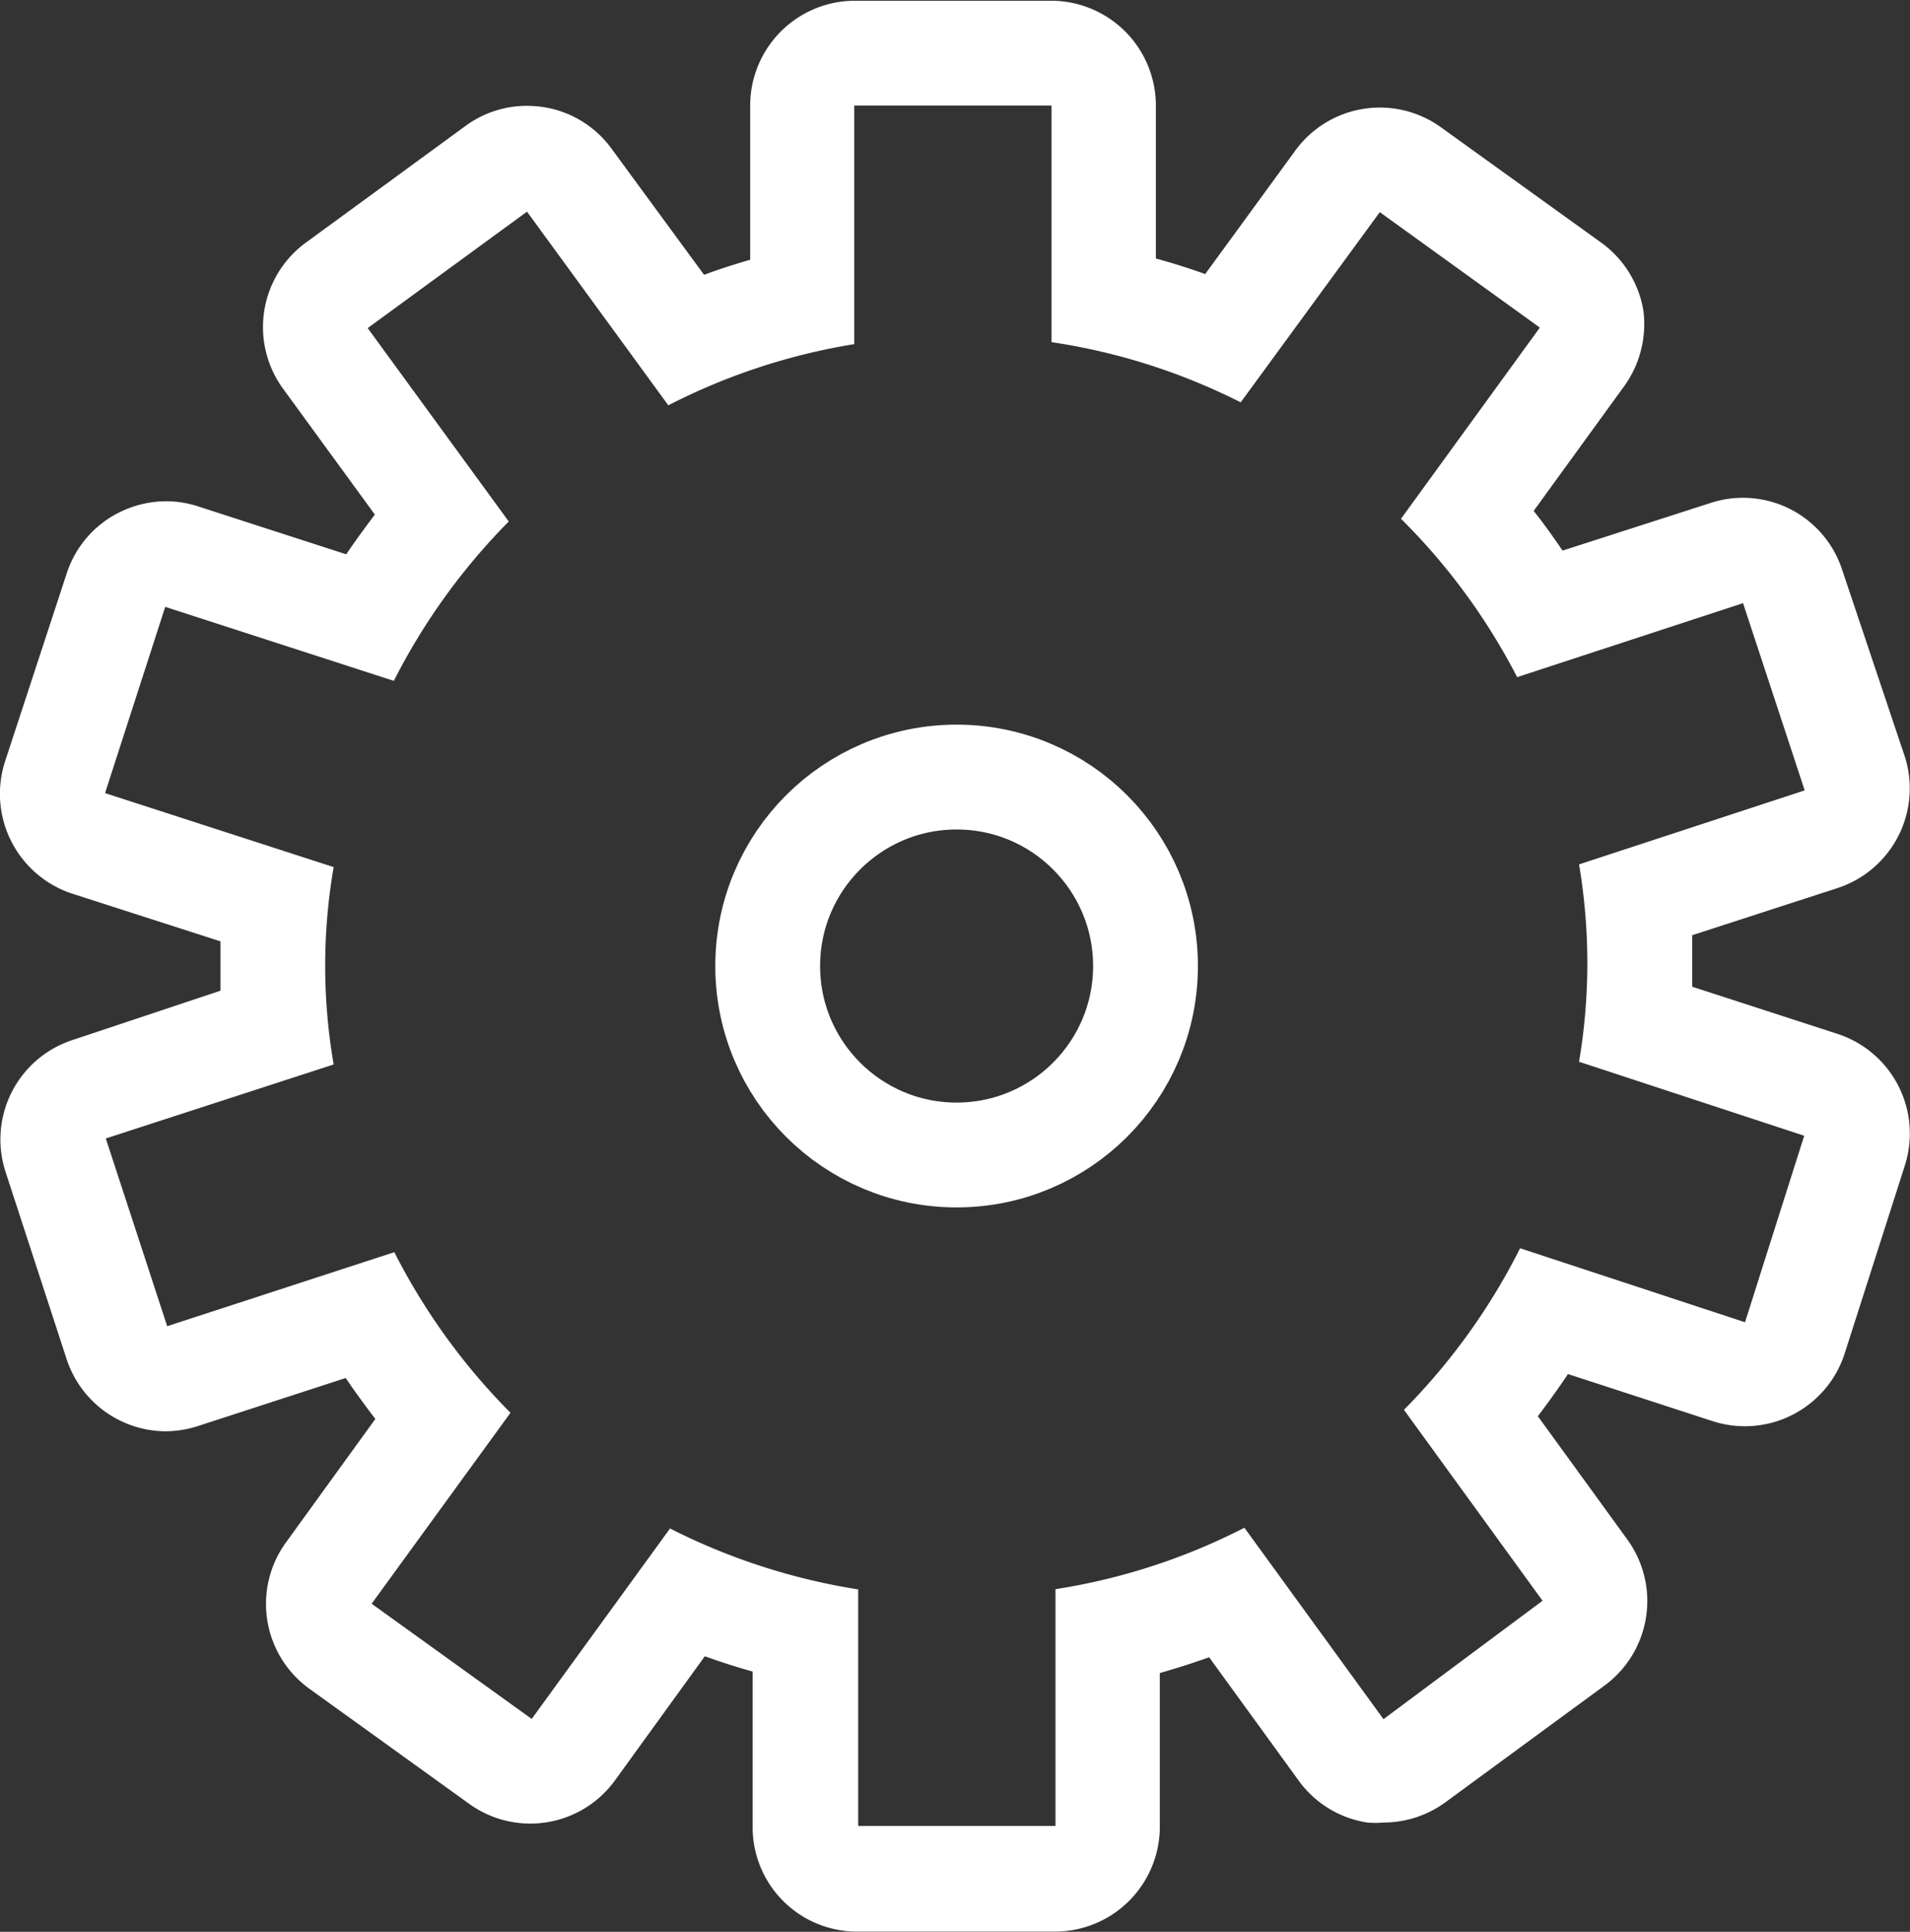 <svg id="Layer_1" data-name="Layer 1" xmlns="http://www.w3.org/2000/svg" viewBox="0 0 77.45 78.31">
  <rect x="0" y="0" width="77.45" height="78.31" fill="#333333" stroke="none"/>
  <defs>
    <style>.cls-1{fill:white;}.cls-2{fill:none;stroke:white;stroke-miterlimit:10;stroke-width:4.25px;}</style>
  </defs>
  <title>BMA_Icon_Settings</title>
  <path class="cls-1" d="M53.94,15.65v9.62a25.21,25.21,0,0,1,7.67,2.44L67.25,20l6.49,4.68-5.63,7.75a25.5,25.5,0,0,1,4.71,6.42l9.16-3,2.5,7.59-9.15,3a24,24,0,0,1,0,8l9.13,3L82.06,65l-9.12-3a25.76,25.76,0,0,1-4.71,6.55l5.62,7.74L67.4,81.09l-5.64-7.76a25.23,25.23,0,0,1-7.66,2.49v9.6l-8,0V75.83a25.67,25.67,0,0,1-7.63-2.47l-5.61,7.72-6.49-4.67L32,68.67a25.79,25.79,0,0,1-4.71-6.51l-9.21,3-2.49-7.61,9.24-3a23.46,23.46,0,0,1,0-8l-9.27-3L18,36l9.27,3a25.7,25.7,0,0,1,4.66-6.46l-5.72-7.84,6.46-4.72,5.73,7.85a25.42,25.42,0,0,1,7.54-2.48V15.68l8,0m0-4.25h0l-8,0a4.25,4.25,0,0,0-4.22,4.25v6.25c-.63.18-1.25.38-1.87.61L36.1,17.43a4.21,4.21,0,0,0-2.77-1.69,4.89,4.89,0,0,0-.66-.05,4.2,4.2,0,0,0-2.5.82l-6.46,4.72a4.24,4.24,0,0,0-.93,5.93l3.72,5.1c-.4.53-.79,1.06-1.16,1.61l-6-1.94a4.11,4.11,0,0,0-1.3-.21,4.27,4.27,0,0,0-1.94.47A4.21,4.21,0,0,0,14,34.66L11.5,42.28a4.26,4.26,0,0,0,2.74,5.35l6,1.93c0,.34,0,.67,0,1s0,.67,0,1l-6,2a4.24,4.24,0,0,0-2.71,5.36L14,66.49a4.25,4.25,0,0,0,4,2.93,4.33,4.33,0,0,0,1.32-.21l6-1.95c.38.57.79,1.12,1.2,1.66l-3.62,5a4.24,4.24,0,0,0,.95,5.94l6.5,4.68a4.24,4.24,0,0,0,5.91-1l3.62-5c.64.23,1.29.44,1.94.62v6.23A4.23,4.23,0,0,0,46.1,89.7h0l8,0a4.25,4.25,0,0,0,4.23-4.24V79.22c.67-.19,1.33-.4,2-.64l3.63,5a4.23,4.23,0,0,0,2.78,1.7,3.67,3.67,0,0,0,.66,0,4.26,4.26,0,0,0,2.51-.82l6.45-4.73a4.25,4.25,0,0,0,.93-5.92l-3.63-5c.42-.56.83-1.12,1.22-1.71l5.87,1.91a4.25,4.25,0,0,0,5.35-2.74l2.44-7.62a4.25,4.25,0,0,0-2.73-5.34l-5.89-1.91c0-.31,0-.61,0-.9s0-.79,0-1.19l5.89-1.91a4.25,4.25,0,0,0,2.72-5.36L86,34.5a4.23,4.23,0,0,0-5.34-2.71l-6,1.93c-.37-.55-.76-1.09-1.17-1.61l3.63-5A4.3,4.3,0,0,0,77.94,24a4.25,4.25,0,0,0-1.72-2.77l-6.49-4.67a4.24,4.24,0,0,0-5.91.95l-3.65,5q-1-.36-2-.63v-6.2a4.25,4.25,0,0,0-4.25-4.25Z" transform="translate(-11.3 -11.4)"/>
  <circle class="cls-2" cx="38.79" cy="39.16" r="7.66"/>
</svg>